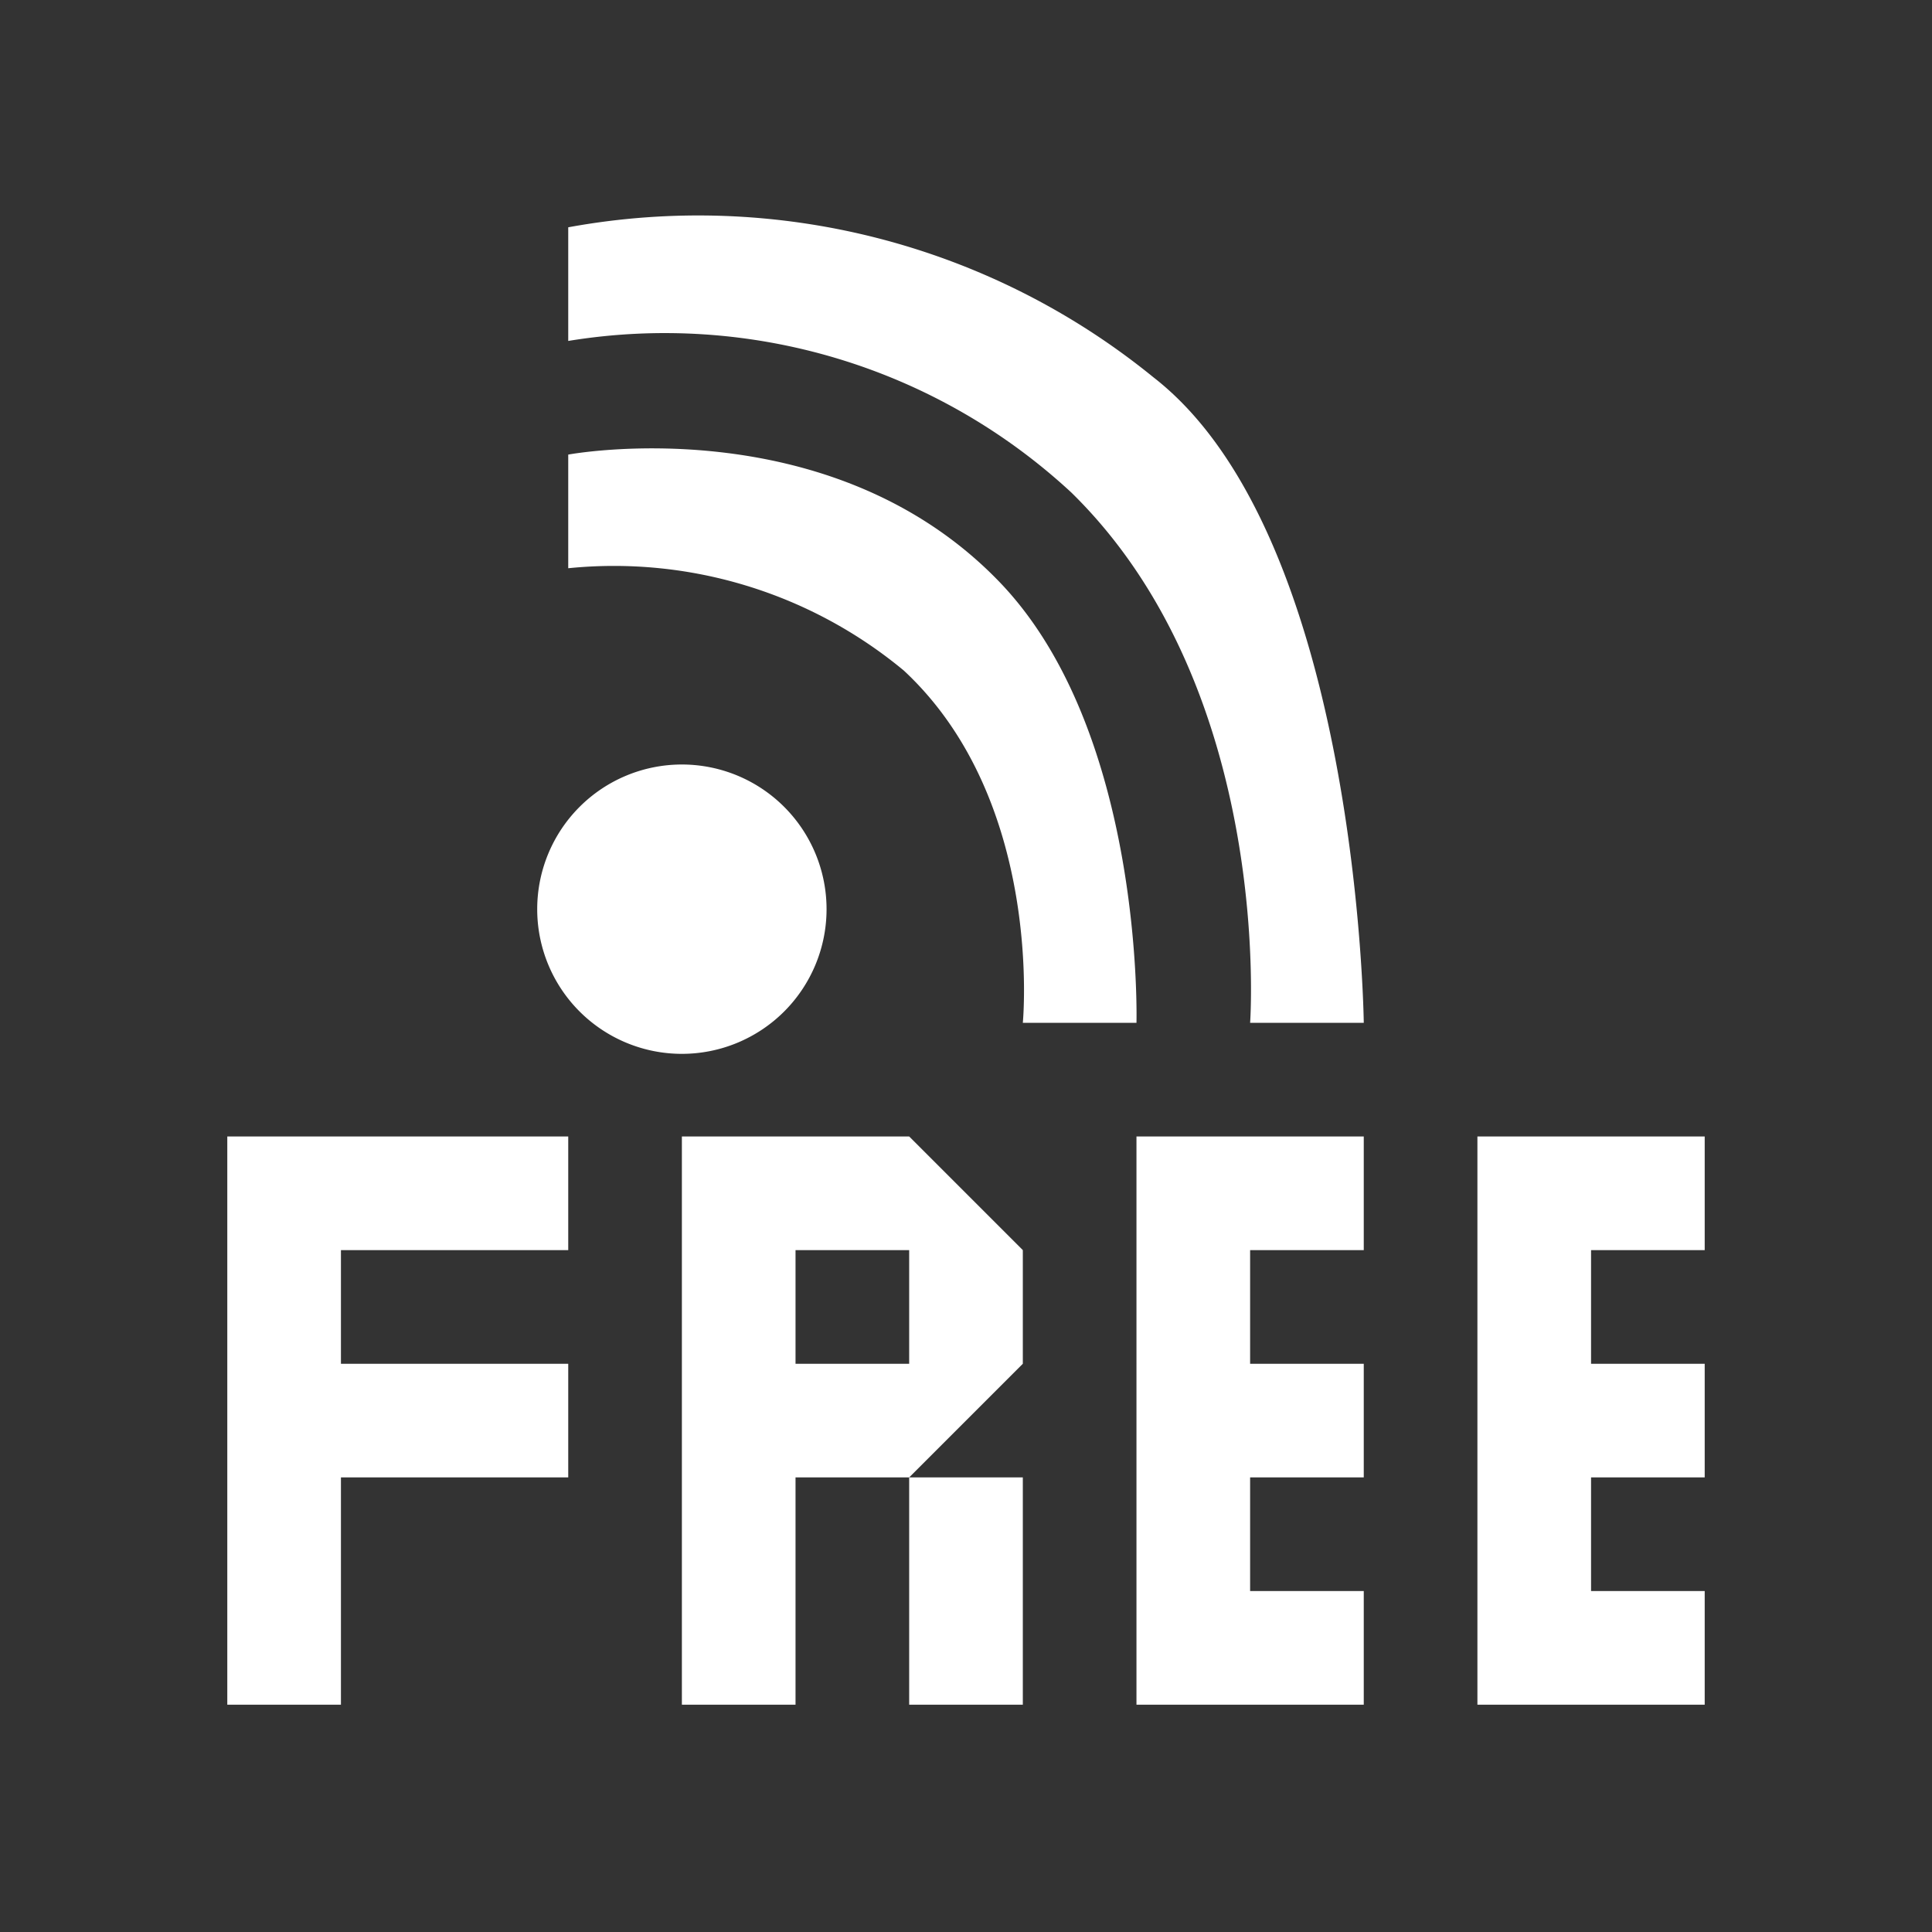 <svg width="34" height="34" viewBox="0 0 34 34" version="1.1" xmlns="http://www.w3.org/2000/svg"><rect x="0" y="0" width="34" height="34" fill="#333333" stroke="none"/><g fill="#FFF" stroke="none" stroke-width="1" fill-rule="evenodd"><path d="M12 13.454a2.546 2.546 0 1 1 0 5.092 2.546 2.546 0 0 1 0-5.092zM10 8s4.593-.859 7.581 2.233C20.139 12.879 20 18 20 18h-2s.379-3.9-2.095-6.2A7.987 7.987 0 0 0 10 10V8zm0-4c3.654-.67 7.419.295 10.3 2.641C23.907 9.444 24 18 24 18h-2s.423-5.844-3.149-9.335A10.524 10.524 0 0 0 10 6V4zM4 20h2v10H4V20zm2 0h4v2H6v-2zm0 4h4v2H6v-2zm6-4h2v10h-2V20zm2 0h2v2h-2v-2zm2 0l2 2v2l-2 2v-6zm-2 4h2v2h-2v-2zm2 2h2v4h-2v-4zm4-6h2v10h-2V20zm2 8h2v2h-2v-2zm0-4h2v2h-2v-2zm0-4h2v2h-2v-2zm4 0h2v10h-2V20zm2 0h2v2h-2v-2zm0 4h2v2h-2v-2zm0 4h2v2h-2v-2z"/></g></svg>